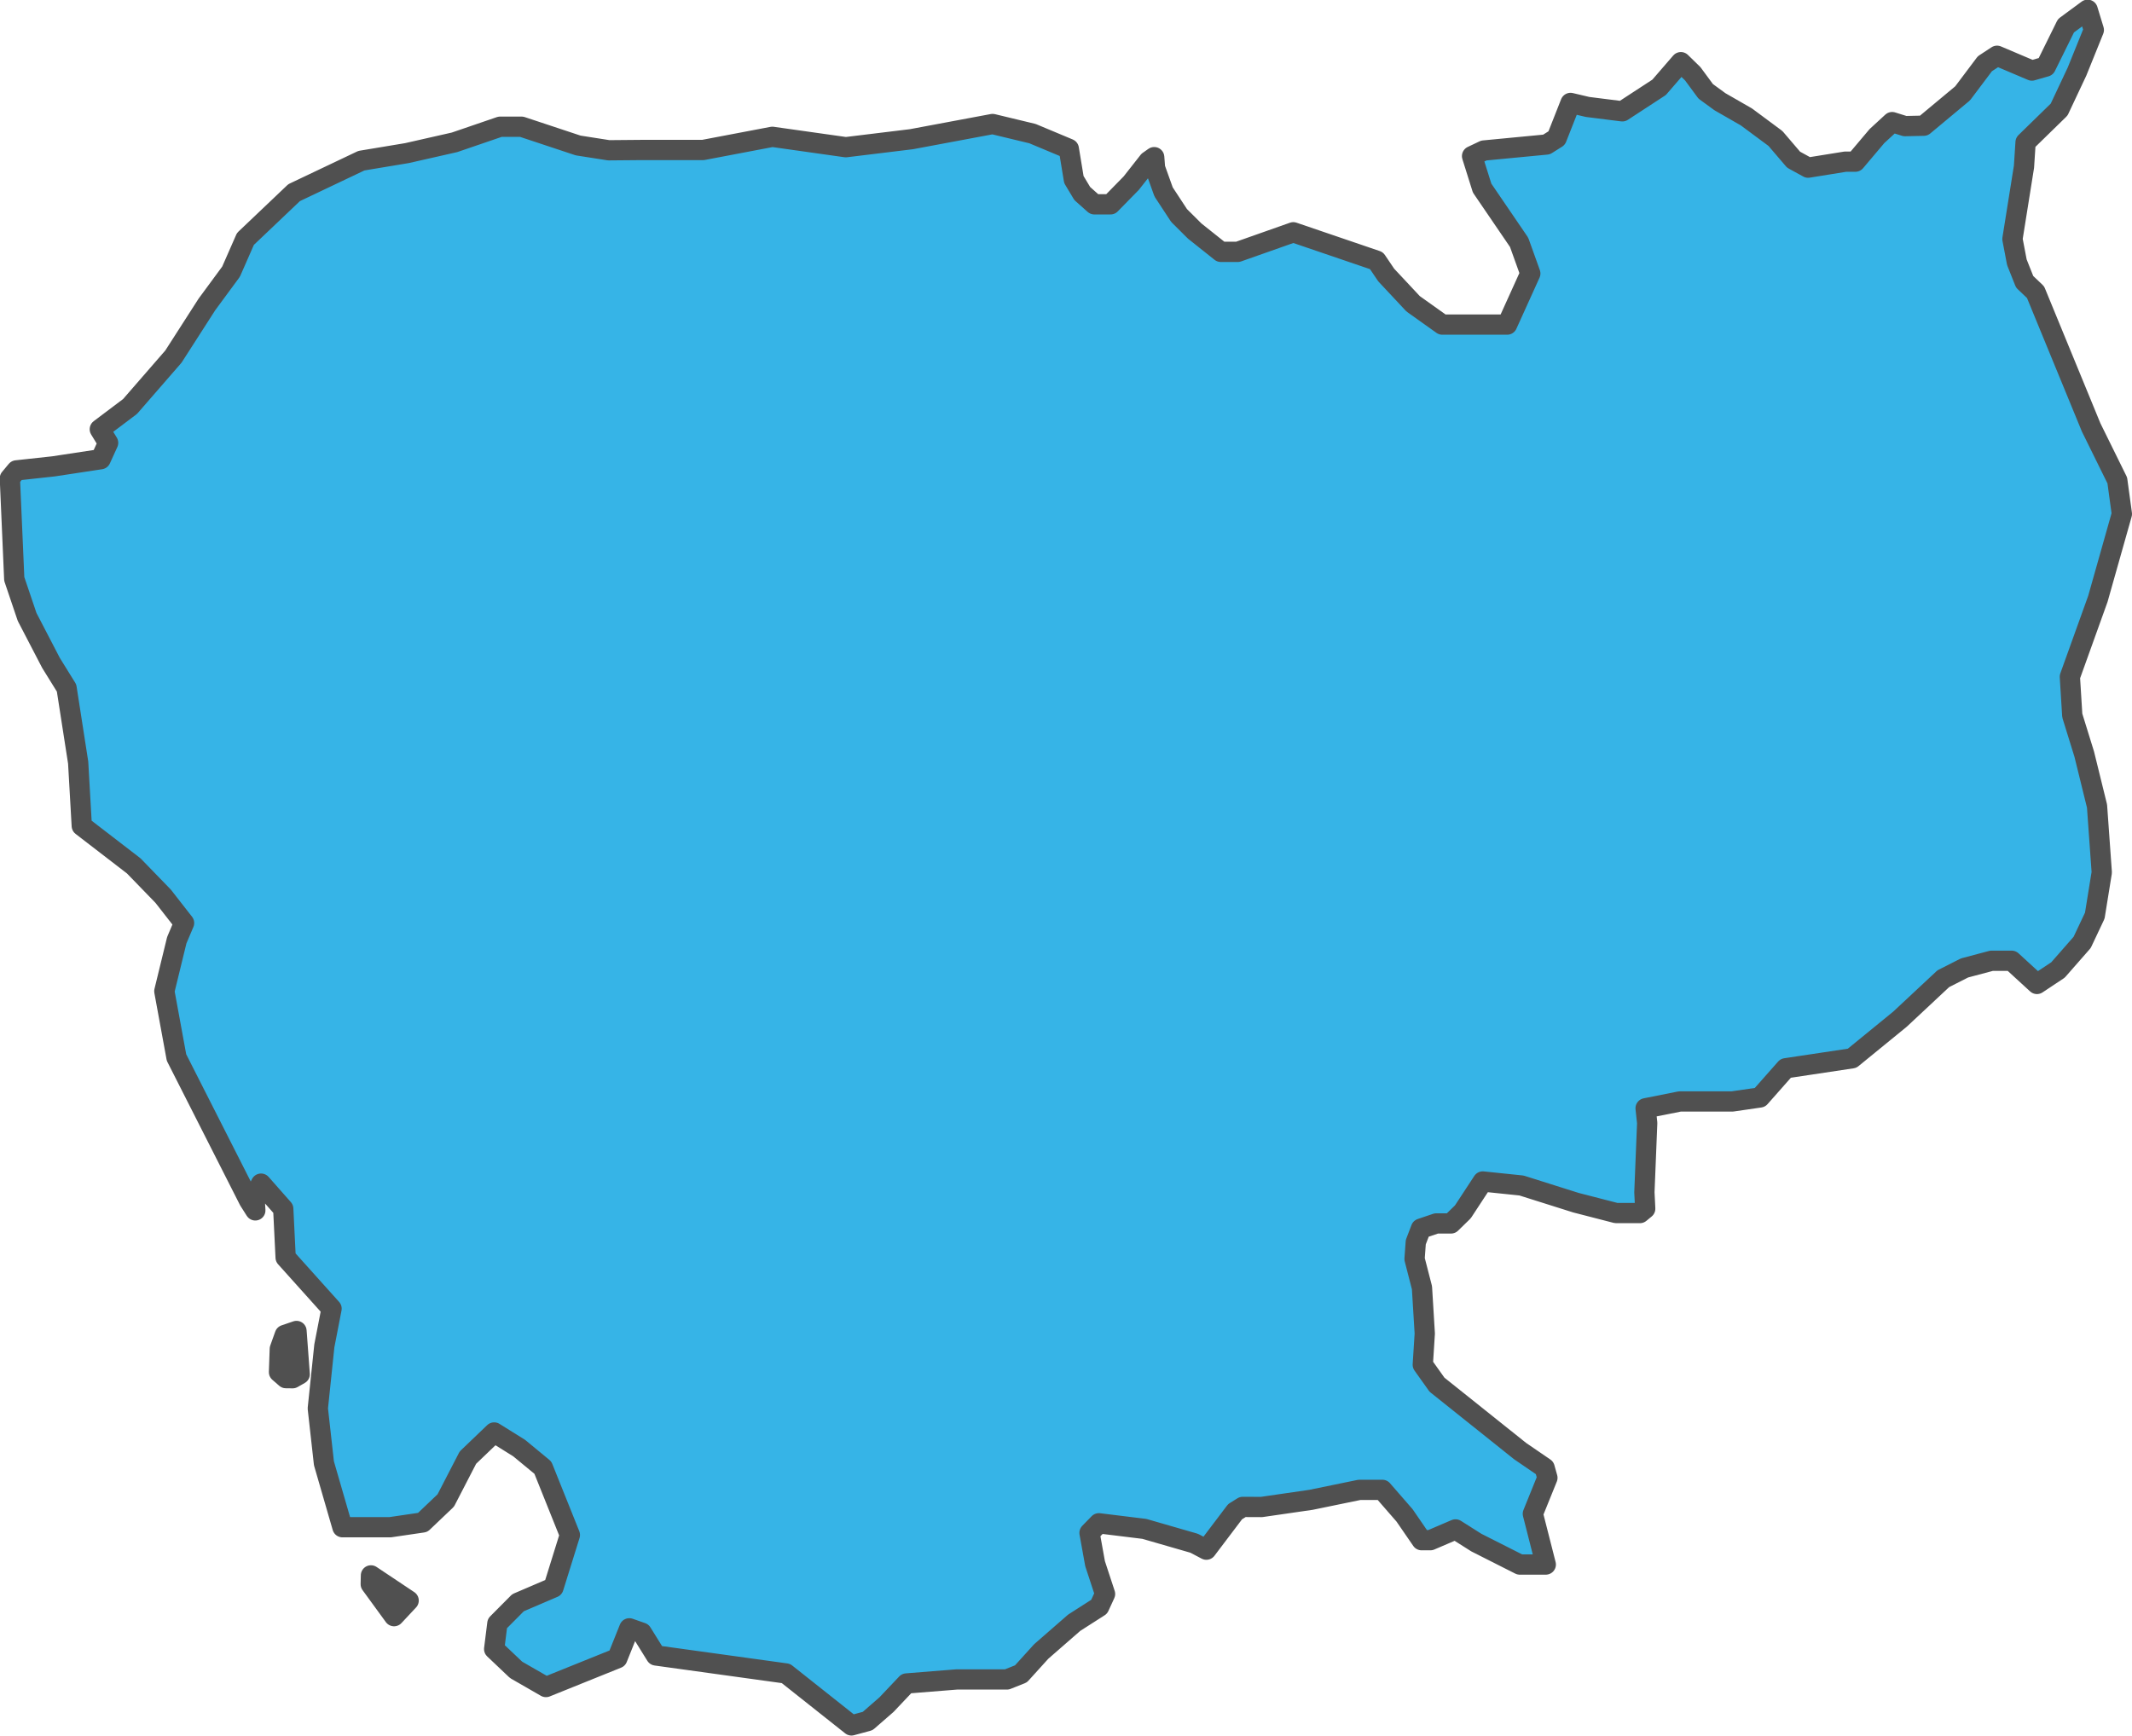 <?xml version="1.0" encoding="UTF-8" standalone="no"?>
<!-- Created with Inkscape (http://www.inkscape.org/) -->

<svg
   width="52.605"
   height="42.834"
   viewBox="0 0 52.605 42.834"
   version="1.1"
   id="svg1059"
   xmlns="http://www.w3.org/2000/svg"
   xmlns:svg="http://www.w3.org/2000/svg"
   xmlns:rdf="http://www.w3.org/1999/02/22-rdf-syntax-ns#"
   xmlns:cc="http://creativecommons.org/ns#"
   xmlns:dc="http://purl.org/dc/elements/1.1/">
  <defs
     id="defs1053" />
  <g
     id="layer45"
     style="display:inline"
     transform="translate(-109.605,-142.94)">
    <path
       style="display:inline;fill:#36b4e7;fill-opacity:1;fill-rule:nonzero;stroke:#505050;stroke-width:0.5;stroke-linecap:round;stroke-linejoin:round;stroke-miterlimit:4;stroke-dasharray:none;stroke-opacity:1"
       class="polygon"
       d="m 119.688,182.439 -0.36,0.385 -0.575,-0.789 0.005,-0.217 z m -2.688,-5.586 -0.175,0.099 -0.166,-0.002 -0.17,-0.148 0.02,-0.572 0.123,-0.345 0.289,-0.099 z m 44.268,-33.173 -0.415,1.027 -0.441,0.937 -0.828,0.808 -0.039,0.601 -0.285,1.786 0.109,0.572 0.192,0.483 0.269,0.256 0.719,1.749 0.654,1.591 0.644,1.306 0.113,0.828 -0.592,2.094 -0.691,1.923 0.059,0.956 0.296,0.956 0.315,1.28 0.117,1.636 -0.172,1.067 -0.312,0.661 -0.596,0.68 -0.519,0.345 -0.624,-0.572 h -0.497 l -0.666,0.177 -0.524,0.266 -1.068,0.998 -1.183,0.966 -1.637,0.246 -0.636,0.72 -0.681,0.099 h -1.295 l -0.845,0.168 0.039,0.365 -0.069,1.709 0.02,0.404 -0.131,0.108 h -0.586 l -0.993,-0.256 -1.343,-0.424 -0.955,-0.099 -0.491,0.749 -0.293,0.286 h -0.362 l -0.379,0.128 -0.128,0.335 -0.03,0.414 0.183,0.71 0.069,1.131 -0.049,0.769 0.351,0.493 2.05,1.638 0.605,0.414 0.069,0.246 -0.359,0.887 0.319,1.253 h -0.642 l -1.072,-0.542 -0.513,-0.325 -0.621,0.266 h -0.216 l -0.42,-0.611 -0.549,-0.631 h -0.565 l -1.195,0.246 -1.221,0.177 -0.463,-0.002 -0.189,0.118 -0.709,0.937 -0.3,-0.158 -1.23,-0.355 -1.122,-0.138 -0.231,0.237 0.137,0.759 0.246,0.749 -0.145,0.315 -0.616,0.394 -0.814,0.71 -0.5,0.552 -0.347,0.138 h -1.24 l -1.236,0.099 -0.495,0.523 -0.464,0.404 -0.4,0.108 -1.617,-1.282 -3.207,-0.444 -0.349,-0.562 -0.308,-0.108 -0.296,0.739 -1.761,0.71 -0.737,-0.424 -0.541,-0.513 0.079,-0.631 0.51,-0.513 0.875,-0.375 0.404,-1.297 -0.666,-1.661 -0.585,-0.483 -0.617,-0.385 -0.648,0.621 -0.546,1.057 -0.569,0.542 -0.803,0.118 h -1.177 l -0.457,-1.578 -0.151,-1.354 0.161,-1.545 0.178,-0.917 -1.133,-1.262 -0.059,-1.202 -0.548,-0.621 -0.161,0.315 0.02,0.345 -0.156,-0.246 -1.789,-3.527 -0.3,-1.636 0.307,-1.259 0.18,-0.424 -0.516,-0.661 -0.726,-0.749 -1.282,-0.987 -0.089,-1.561 -0.286,-1.841 -0.385,-0.621 -0.589,-1.134 -0.317,-0.937 -0.108,-2.482 0.164,-0.197 0.909,-0.099 1.167,-0.177 0.184,-0.404 -0.205,-0.335 0.746,-0.562 1.07,-1.231 0.827,-1.288 0.595,-0.808 0.355,-0.808 1.201,-1.142 1.66,-0.789 1.125,-0.187 1.173,-0.266 1.124,-0.385 h 0.532 l 1.395,0.463 0.754,0.118 0.792,-0.007 h 0.82 0.715 l 1.71,-0.325 1.813,0.256 1.618,-0.197 2.004,-0.375 0.984,0.237 0.896,0.375 0.125,0.759 0.207,0.345 0.299,0.266 h 0.398 l 0.512,-0.523 0.426,-0.542 0.14,-0.099 0.02,0.266 0.212,0.592 0.382,0.582 0.386,0.384 0.644,0.513 h 0.419 l 1.369,-0.483 2.053,0.7 0.24,0.355 0.664,0.71 0.72,0.513 h 1.6 l 0.571,-1.261 -0.276,-0.769 -0.913,-1.339 -0.248,-0.789 0.291,-0.138 1.546,-0.148 0.251,-0.158 0.342,-0.868 0.42,0.099 0.858,0.108 0.907,-0.592 0.537,-0.621 0.293,0.286 0.32,0.434 0.351,0.256 0.653,0.375 0.717,0.532 0.447,0.523 0.359,0.197 0.92,-0.148 h 0.245 l 0.533,-0.631 0.375,-0.345 0.317,0.099 0.463,-0.01 0.959,-0.799 0.549,-0.73 0.3,-0.197 0.86,0.365 0.344,-0.099 0.497,-1.007 0.535,-0.394 z"
       id="path2414-4" />
  </g>
</svg>
